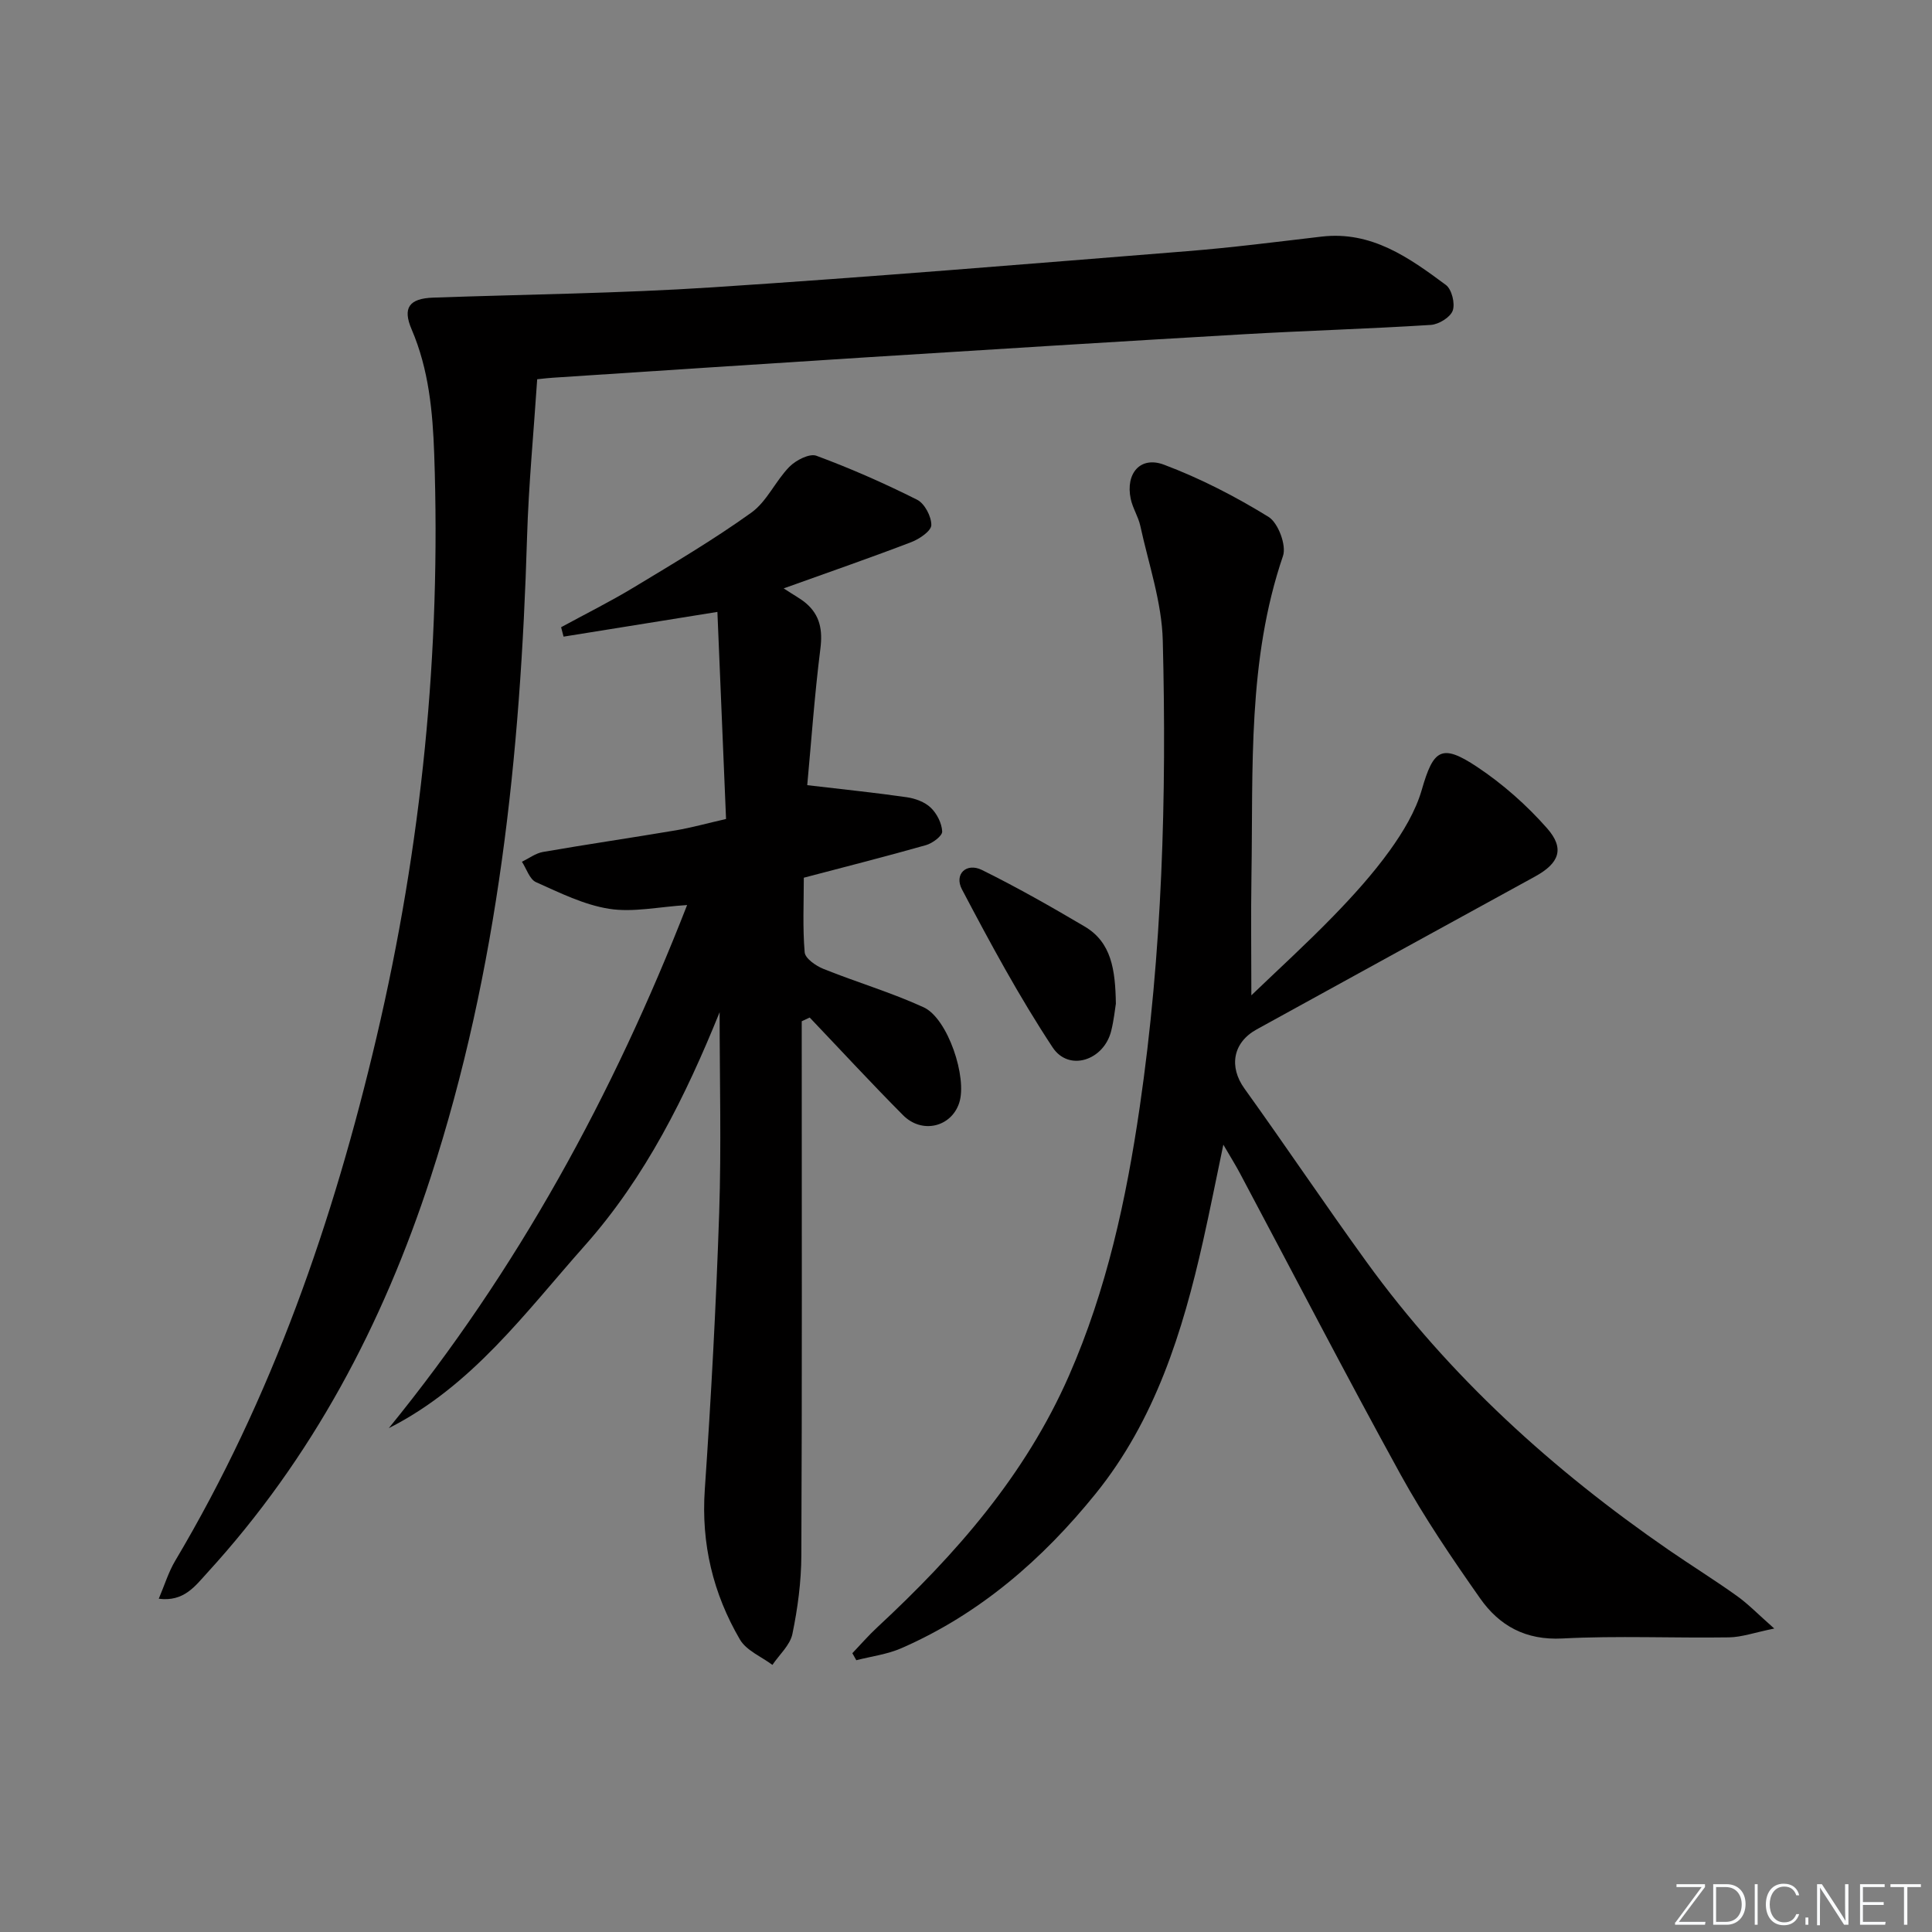 <svg enable-background="new 0 0 400 400" viewBox="0 0 400 400" xmlns="http://www.w3.org/2000/svg"><rect x="0" y="0" width="400" height="400" fill="#808080" stroke="none"/><g fill="#fafbfc"><path d="m346.9 398 5.4-7.3h-5.2v-.6h5.9v.6l-5.4 7.2h5.5l-.1.6h-6.2v-.5z"/><path d="m354.7 390.1h2.8c2.3 0 3.9 1.6 3.9 4.1s-1.6 4.3-3.9 4.3h-2.8zm.6 7.8h2c2.2 0 3.3-1.6 3.3-3.6 0-1.8-1-3.6-3.3-3.6h-2z"/><path d="m363.9 390.1v8.4h-.6v-8.4z"/><path d="m372.5 396.3c-.4 1.3-1.4 2.3-3.2 2.3-2.4 0-3.7-1.9-3.7-4.3 0-2.3 1.2-4.3 3.7-4.3 1.8 0 2.9 1 3.2 2.4h-.6c-.4-1.1-1.1-1.8-2.5-1.8-2.1 0-3 1.9-3 3.7s.9 3.7 3 3.7c1.4 0 2.1-.7 2.5-1.7z"/><path d="m373.8 398.5v-1.5h.6v1.5z"/><path d="m376.2 398.5v-8.4h1c1.3 2 4.4 6.7 4.9 7.6-.1-1.2-.1-2.4-.1-3.8v-3.8h.7v8.4h-.9c-1.2-1.9-4.4-6.8-5-7.7.1 1.1 0 2.3 0 3.9v3.9h-.6z"/><path d="m390 394.4h-4.3v3.5h4.7l-.1.6h-5.2v-8.4h5.1v.6h-4.5v3.1h4.3z"/><path d="m394.2 390.7h-2.8v-.6h6.3v.6h-2.8v7.8h-.7z"/></g><path d="m367.34 337.17c-4.08.83-6.73 1.79-9.39 1.83-11.5.17-23.02-.37-34.48.23-7.6.4-13.04-2.63-17.03-8.31-5.82-8.29-11.55-16.72-16.43-25.57-11.37-20.66-22.21-41.61-33.29-62.43-.85-1.61-1.82-3.15-3.44-5.93-1.55 7.38-2.79 13.69-4.2 19.96-4.22 18.79-9.93 37.06-22.23 52.29-10.98 13.59-24.01 24.93-40.25 32.01-2.91 1.27-6.2 1.68-9.31 2.48-.27-.48-.55-.97-.82-1.45 1.73-1.81 3.37-3.71 5.2-5.4 16.22-15.06 30.59-31.42 39.64-52.04 7.83-17.84 11.87-36.53 14.66-55.64 4.68-32.05 5.59-64.3 4.77-96.59-.2-7.95-2.94-15.84-4.65-23.73-.42-1.92-1.59-3.69-1.99-5.61-1.1-5.25 1.99-8.9 6.89-7.06 7.52 2.83 14.79 6.58 21.64 10.8 2 1.23 3.75 5.89 3 8.09-7.37 21.61-6.17 43.98-6.53 66.21-.13 8.08-.02 16.16-.02 24.76 5.62-5.4 11.44-10.7 16.92-16.34 4.17-4.29 8.23-8.78 11.72-13.62 2.76-3.84 5.36-8.13 6.65-12.61 2.39-8.32 4.07-9.63 11.44-4.73 5.32 3.54 10.27 7.92 14.49 12.71 3.73 4.23 2.5 7.25-2.46 9.98-19.23 10.54-38.45 21.09-57.65 31.66-4.98 2.74-5.77 7.76-2.55 12.24 8.54 11.89 16.7 24.05 25.28 35.9 17.17 23.71 38.54 43.07 62.55 59.63 4.66 3.21 9.48 6.2 14.08 9.49 2.36 1.67 4.41 3.81 7.79 6.79z" fill="#010000"/><path d="m111.22 78.52c-.72 10.9-1.77 21.79-2.1 32.69-1.34 44.99-5.94 89.45-19.96 132.55-9.9 30.45-24.54 58.14-46.25 81.87-2.48 2.71-4.82 6.05-10.04 5.37 1.21-2.84 2.01-5.51 3.39-7.83 20.08-33.77 32.75-70.35 41.7-108.43 9.34-39.73 13.37-79.93 11.94-120.69-.31-8.81-1.12-17.56-4.67-25.84-1.93-4.48-.52-6.41 4.44-6.59 19.27-.68 38.57-.87 57.8-2.13 32.82-2.14 65.6-4.87 98.38-7.49 9.27-.74 18.5-1.93 27.74-3.01 10.37-1.22 18.14 4.35 25.77 10.01 1.21.9 1.94 3.84 1.41 5.31-.5 1.39-2.89 2.85-4.53 2.96-12.94.82-25.91 1.19-38.86 1.94-26.06 1.51-52.11 3.14-78.16 4.78-21.57 1.36-43.13 2.8-64.7 4.21-.79.04-1.6.14-3.3.32z" fill="#010000"/><path d="m142.26 187.38c-5.94.37-11.19 1.56-16.13.78-5.22-.82-10.24-3.32-15.16-5.52-1.33-.6-1.96-2.77-2.91-4.22 1.44-.7 2.83-1.76 4.34-2.03 9.16-1.59 18.36-2.93 27.53-4.48 3.24-.55 6.42-1.44 10.39-2.35-.61-14.53-1.21-28.88-1.79-42.87-11.26 1.81-21.55 3.46-31.85 5.12-.17-.65-.34-1.3-.51-1.95 5.01-2.73 10.14-5.28 15.02-8.23 8.24-4.98 16.55-9.89 24.36-15.49 3.23-2.31 5-6.56 7.88-9.49 1.34-1.37 4.17-2.82 5.6-2.29 7.1 2.63 14.07 5.7 20.84 9.1 1.56.78 2.97 3.46 2.95 5.25-.01 1.21-2.45 2.88-4.12 3.52-8.18 3.14-16.47 6.01-26.45 9.59 2.2 1.45 3.52 2.13 4.62 3.07 2.92 2.5 3.47 5.58 2.98 9.43-1.22 9.68-1.9 19.43-2.72 28.24 7.44.88 14.05 1.55 20.61 2.5 1.75.25 3.73.98 4.96 2.16 1.27 1.21 2.29 3.22 2.37 4.93.04.92-1.99 2.43-3.34 2.82-8.27 2.35-16.61 4.46-25.31 6.75 0 5.18-.26 10.34.18 15.45.11 1.27 2.31 2.79 3.86 3.42 6.88 2.77 14.05 4.88 20.77 7.96 5 2.29 9.09 14.57 7.36 19.8-1.65 5.01-7.71 6.48-11.62 2.54-6.57-6.61-12.9-13.47-19.33-20.22-.55.26-1.1.51-1.65.77v5.09c0 35.17.08 70.33-.08 105.5-.02 5.43-.75 10.93-1.85 16.26-.48 2.32-2.71 4.29-4.14 6.41-2.29-1.72-5.4-2.97-6.73-5.26-5.56-9.52-8.04-19.82-7.27-31.04 1.31-19.07 2.34-38.17 2.98-57.28.46-13.79.09-27.6.09-41.55-6.99 17.27-15.3 34.12-27.92 48.32-12.29 13.83-23.32 29.07-40.57 37.79 26.6-32.65 46.41-68.96 61.76-108.3z" fill="#010000"/><path d="m231.03 207.79c-.18 1.1-.41 3.42-.97 5.66-1.52 6.09-8.75 8.5-12.12 3.41-6.92-10.48-12.92-21.6-18.78-32.73-1.66-3.16.94-5.59 4.14-4.01 7.25 3.58 14.3 7.59 21.26 11.7 5.56 3.28 6.35 8.93 6.47 15.97z" fill="#010000"/></svg>